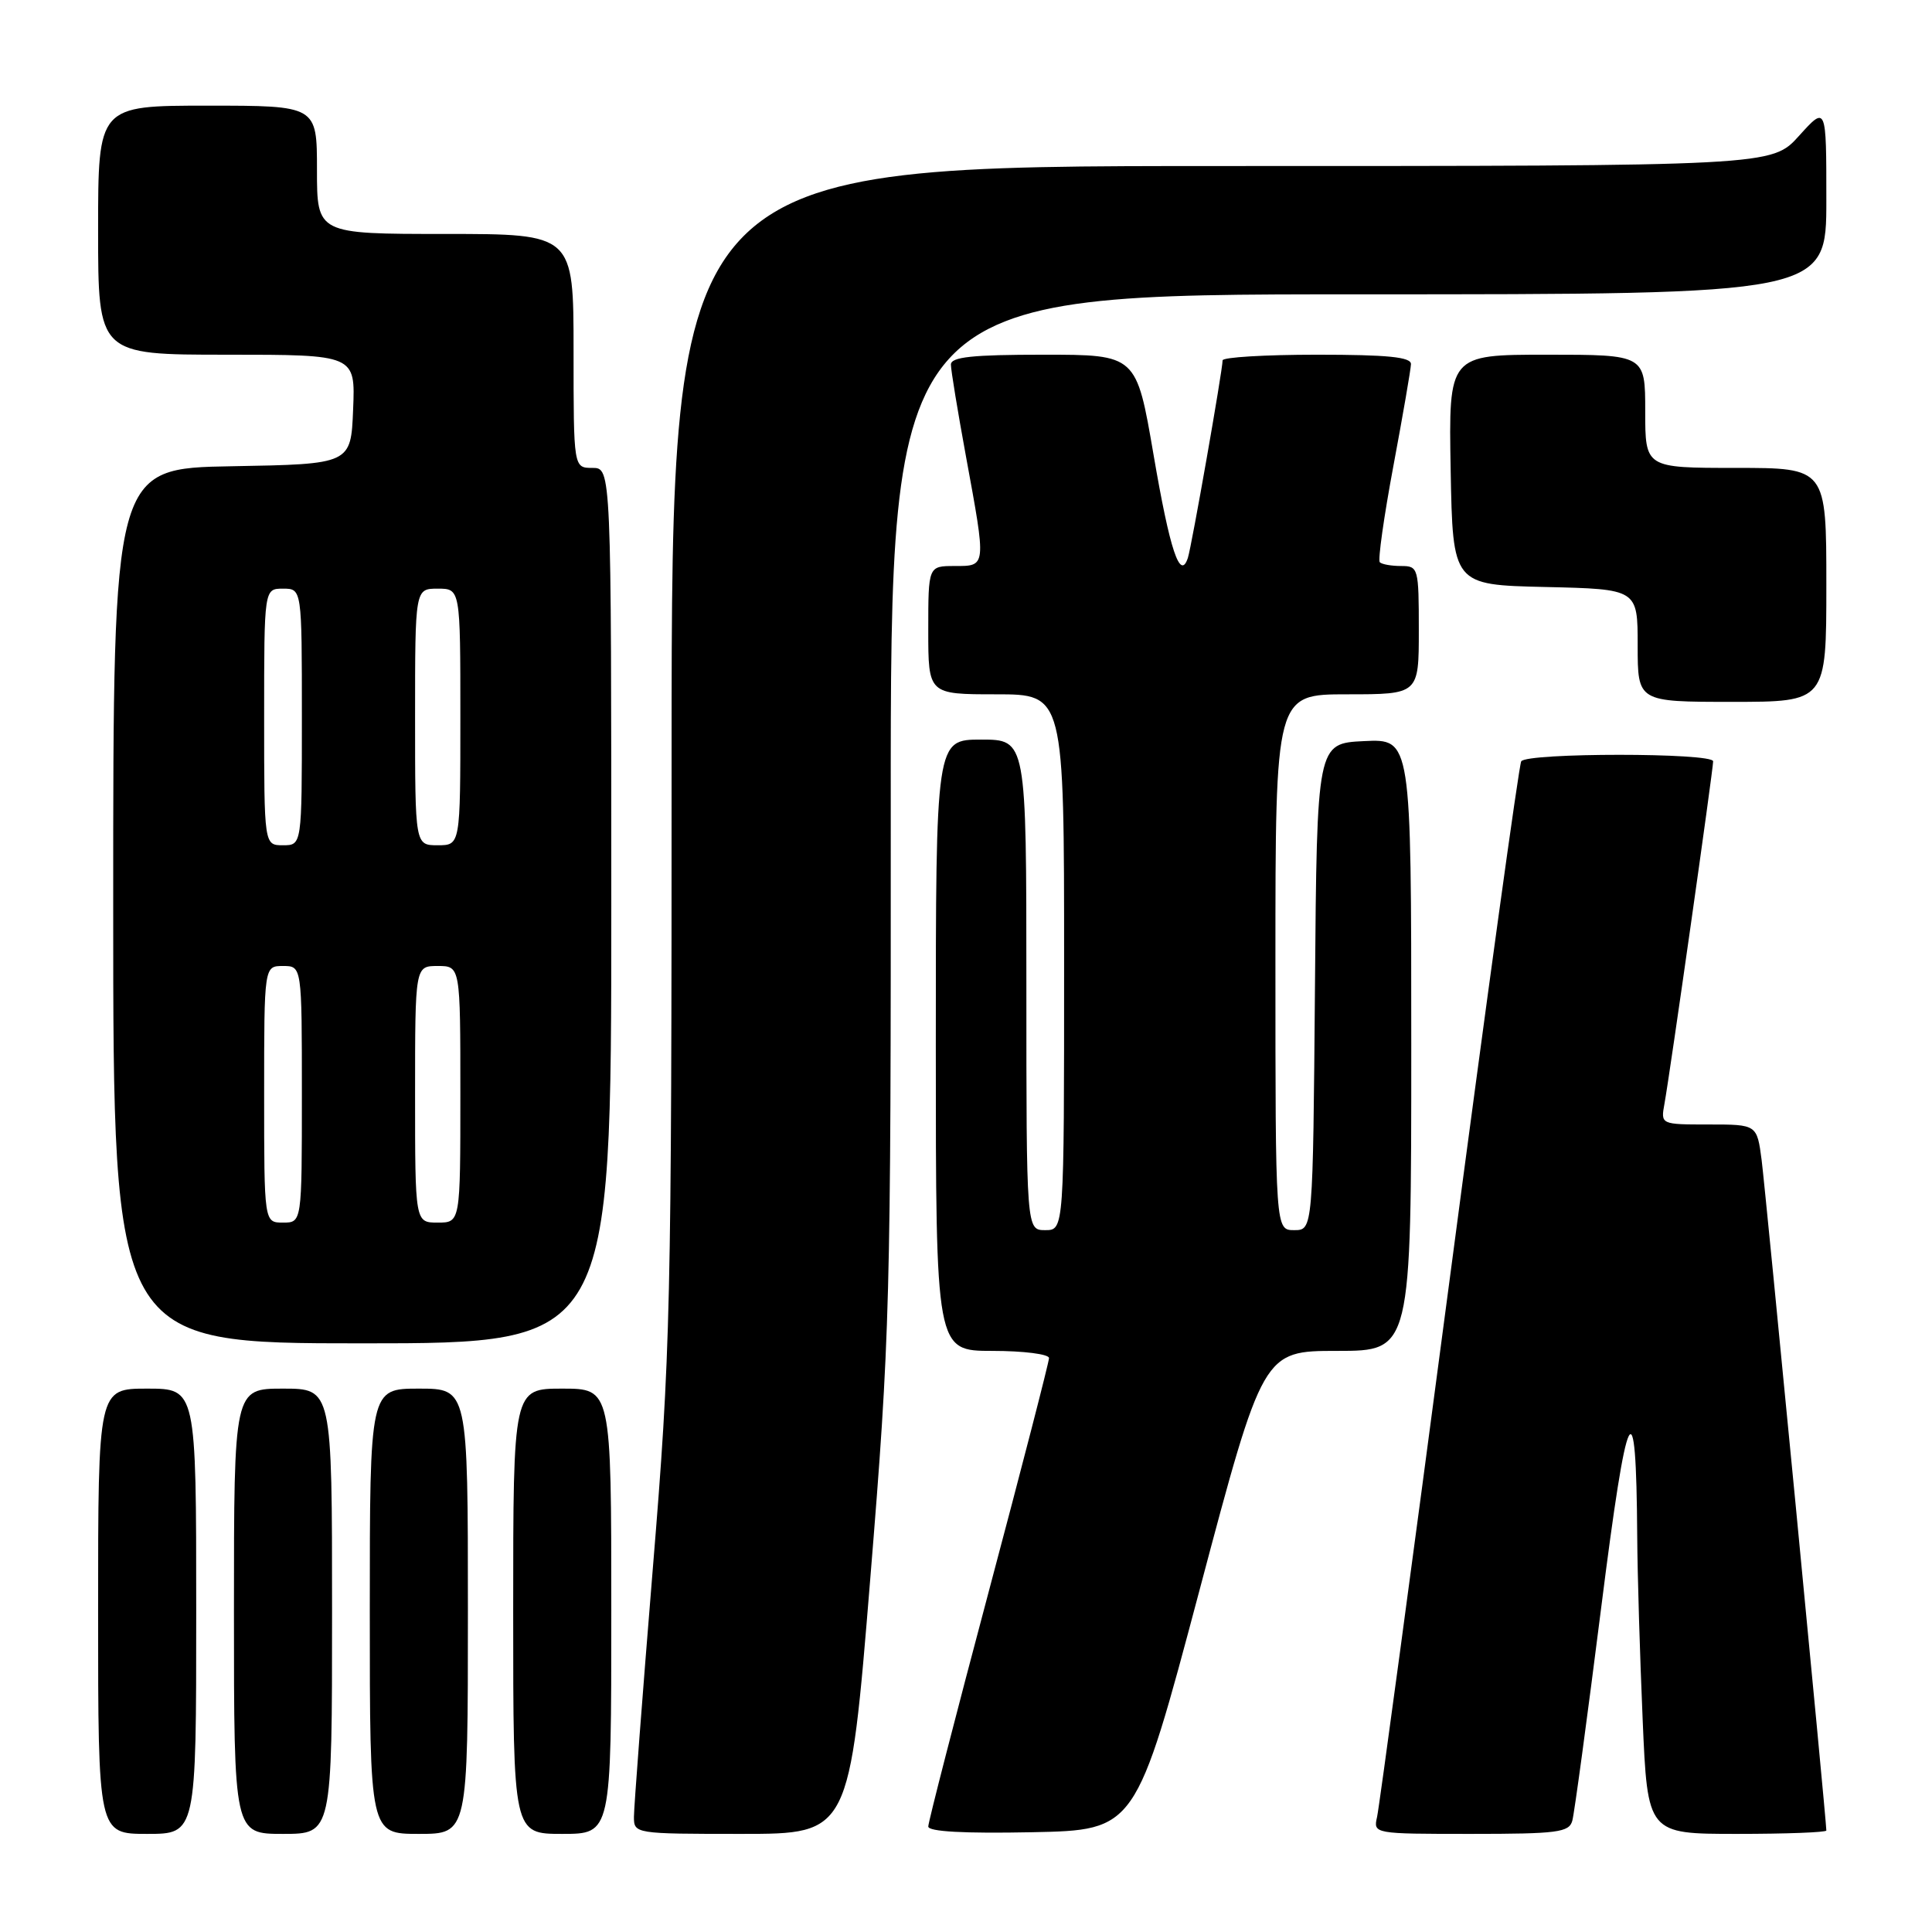 <?xml version="1.0" encoding="UTF-8" standalone="no"?>
<!DOCTYPE svg PUBLIC "-//W3C//DTD SVG 1.1//EN" "http://www.w3.org/Graphics/SVG/1.1/DTD/svg11.dtd" >
<svg xmlns="http://www.w3.org/2000/svg" xmlns:xlink="http://www.w3.org/1999/xlink" version="1.1" viewBox="0 0 256 256">
 <g >
 <path fill="currentColor"
d=" M 26.00 213.50 C 26.00 184.00 26.00 184.00 19.50 184.00 C 13.00 184.00 13.00 184.00 13.00 213.50 C 13.00 243.00 13.00 243.00 19.50 243.00 C 26.00 243.00 26.00 243.00 26.00 213.50 Z  M 44.00 213.50 C 44.00 184.00 44.00 184.00 37.50 184.00 C 31.00 184.00 31.00 184.00 31.00 213.50 C 31.00 243.00 31.00 243.00 37.50 243.00 C 44.00 243.00 44.00 243.00 44.00 213.50 Z  M 62.00 213.50 C 62.00 184.00 62.00 184.00 55.50 184.00 C 49.00 184.00 49.00 184.00 49.00 213.50 C 49.00 243.00 49.00 243.00 55.50 243.00 C 62.00 243.00 62.00 243.00 62.00 213.50 Z  M 81.00 213.50 C 81.00 184.00 81.00 184.00 74.50 184.00 C 68.00 184.00 68.00 184.00 68.00 213.50 C 68.00 243.00 68.00 243.00 74.50 243.00 C 81.00 243.00 81.00 243.00 81.00 213.50 Z  M 115.31 209.25 C 117.95 176.77 118.05 172.93 118.03 107.25 C 118.00 39.00 118.00 39.00 180.00 39.00 C 242.00 39.00 242.00 39.00 242.00 26.50 C 242.00 13.99 242.00 13.99 238.38 18.00 C 234.77 22.00 234.77 22.00 161.88 22.00 C 89.00 22.00 89.00 22.00 88.99 99.75 C 88.99 173.77 88.87 178.96 86.49 207.98 C 85.12 224.75 84.00 239.49 84.00 240.73 C 84.00 242.98 84.10 243.00 98.28 243.00 C 112.56 243.00 112.56 243.00 115.31 209.25 Z  M 158.93 210.75 C 167.36 179.00 167.36 179.00 177.18 179.00 C 187.00 179.00 187.00 179.00 187.00 138.45 C 187.00 97.90 187.00 97.90 180.75 98.20 C 174.50 98.50 174.50 98.50 174.24 130.75 C 173.97 163.00 173.97 163.00 171.49 163.00 C 169.00 163.00 169.00 163.00 169.00 127.50 C 169.00 92.00 169.00 92.00 178.50 92.00 C 188.00 92.00 188.00 92.00 188.00 83.50 C 188.00 75.26 187.93 75.00 185.67 75.00 C 184.38 75.00 183.11 74.78 182.83 74.50 C 182.56 74.23 183.37 68.49 184.63 61.75 C 185.89 55.01 186.94 48.94 186.96 48.25 C 186.99 47.31 183.86 47.00 174.50 47.00 C 167.62 47.00 162.00 47.34 162.00 47.75 C 162.00 49.06 157.89 72.44 157.40 73.92 C 156.38 77.02 155.02 72.95 152.85 60.25 C 150.58 47.00 150.58 47.00 138.29 47.00 C 128.84 47.00 126.00 47.30 126.00 48.31 C 126.00 49.03 126.90 54.51 128.00 60.50 C 130.70 75.20 130.72 75.00 126.50 75.00 C 123.00 75.00 123.00 75.00 123.00 83.50 C 123.00 92.00 123.00 92.00 132.00 92.00 C 141.00 92.00 141.00 92.00 141.00 127.50 C 141.00 163.00 141.00 163.00 138.50 163.00 C 136.00 163.00 136.00 163.00 136.00 130.50 C 136.00 98.00 136.00 98.00 130.00 98.00 C 124.00 98.00 124.00 98.00 124.00 138.50 C 124.00 179.00 124.00 179.00 131.50 179.00 C 135.62 179.00 139.00 179.43 139.00 179.95 C 139.00 180.47 135.40 194.42 131.00 210.94 C 126.60 227.46 123.00 241.45 123.00 242.02 C 123.00 242.70 127.73 242.96 136.75 242.78 C 150.49 242.50 150.49 242.50 158.93 210.75 Z  M 208.34 241.25 C 208.61 240.29 210.32 227.61 212.16 213.07 C 215.64 185.46 216.81 183.14 216.94 203.59 C 216.97 208.59 217.30 219.50 217.66 227.84 C 218.31 243.00 218.31 243.00 230.16 243.00 C 236.67 243.00 242.00 242.80 242.00 242.55 C 242.00 241.20 233.94 157.73 233.43 153.75 C 232.81 149.00 232.81 149.00 226.43 149.00 C 220.05 149.00 220.05 149.00 220.55 146.25 C 221.25 142.45 227.00 101.97 227.00 100.88 C 227.00 99.73 202.29 99.73 201.57 100.88 C 201.27 101.36 196.97 132.53 192.01 170.13 C 187.04 207.73 182.75 239.51 182.47 240.75 C 181.96 242.99 182.00 243.00 194.91 243.00 C 206.40 243.00 207.92 242.80 208.34 241.25 Z  M 81.00 120.00 C 81.00 62.00 81.00 62.00 78.50 62.00 C 76.00 62.00 76.00 62.00 76.00 46.50 C 76.00 31.00 76.00 31.00 59.00 31.00 C 42.00 31.00 42.00 31.00 42.00 22.50 C 42.00 14.00 42.00 14.00 27.50 14.00 C 13.00 14.00 13.00 14.00 13.00 30.50 C 13.00 47.00 13.00 47.00 30.04 47.00 C 47.09 47.00 47.09 47.00 46.79 54.25 C 46.50 61.50 46.50 61.50 30.75 61.78 C 15.00 62.05 15.00 62.05 15.00 120.03 C 15.00 178.00 15.00 178.00 48.00 178.00 C 81.00 178.00 81.00 178.00 81.00 120.00 Z  M 242.00 77.50 C 242.00 62.00 242.00 62.00 230.00 62.00 C 218.00 62.00 218.00 62.00 218.00 54.50 C 218.00 47.00 218.00 47.00 204.97 47.00 C 191.95 47.00 191.95 47.00 192.22 62.25 C 192.50 77.50 192.50 77.50 204.75 77.78 C 217.00 78.06 217.00 78.06 217.00 85.53 C 217.00 93.00 217.00 93.00 229.50 93.00 C 242.00 93.00 242.00 93.00 242.00 77.50 Z  M 35.00 145.00 C 35.00 128.00 35.00 128.00 37.50 128.00 C 40.00 128.00 40.00 128.00 40.00 145.00 C 40.00 162.00 40.00 162.00 37.50 162.00 C 35.00 162.00 35.00 162.00 35.00 145.00 Z  M 55.00 145.00 C 55.00 128.00 55.00 128.00 58.00 128.00 C 61.00 128.00 61.00 128.00 61.00 145.00 C 61.00 162.00 61.00 162.00 58.00 162.00 C 55.00 162.00 55.00 162.00 55.00 145.00 Z  M 35.00 95.00 C 35.00 78.00 35.00 78.00 37.50 78.00 C 40.00 78.00 40.00 78.00 40.00 95.00 C 40.00 112.00 40.00 112.00 37.50 112.00 C 35.00 112.00 35.00 112.00 35.00 95.00 Z  M 55.00 95.00 C 55.00 78.00 55.00 78.00 58.00 78.00 C 61.00 78.00 61.00 78.00 61.00 95.00 C 61.00 112.00 61.00 112.00 58.00 112.00 C 55.00 112.00 55.00 112.00 55.00 95.00 Z "/>
</g>
</svg>